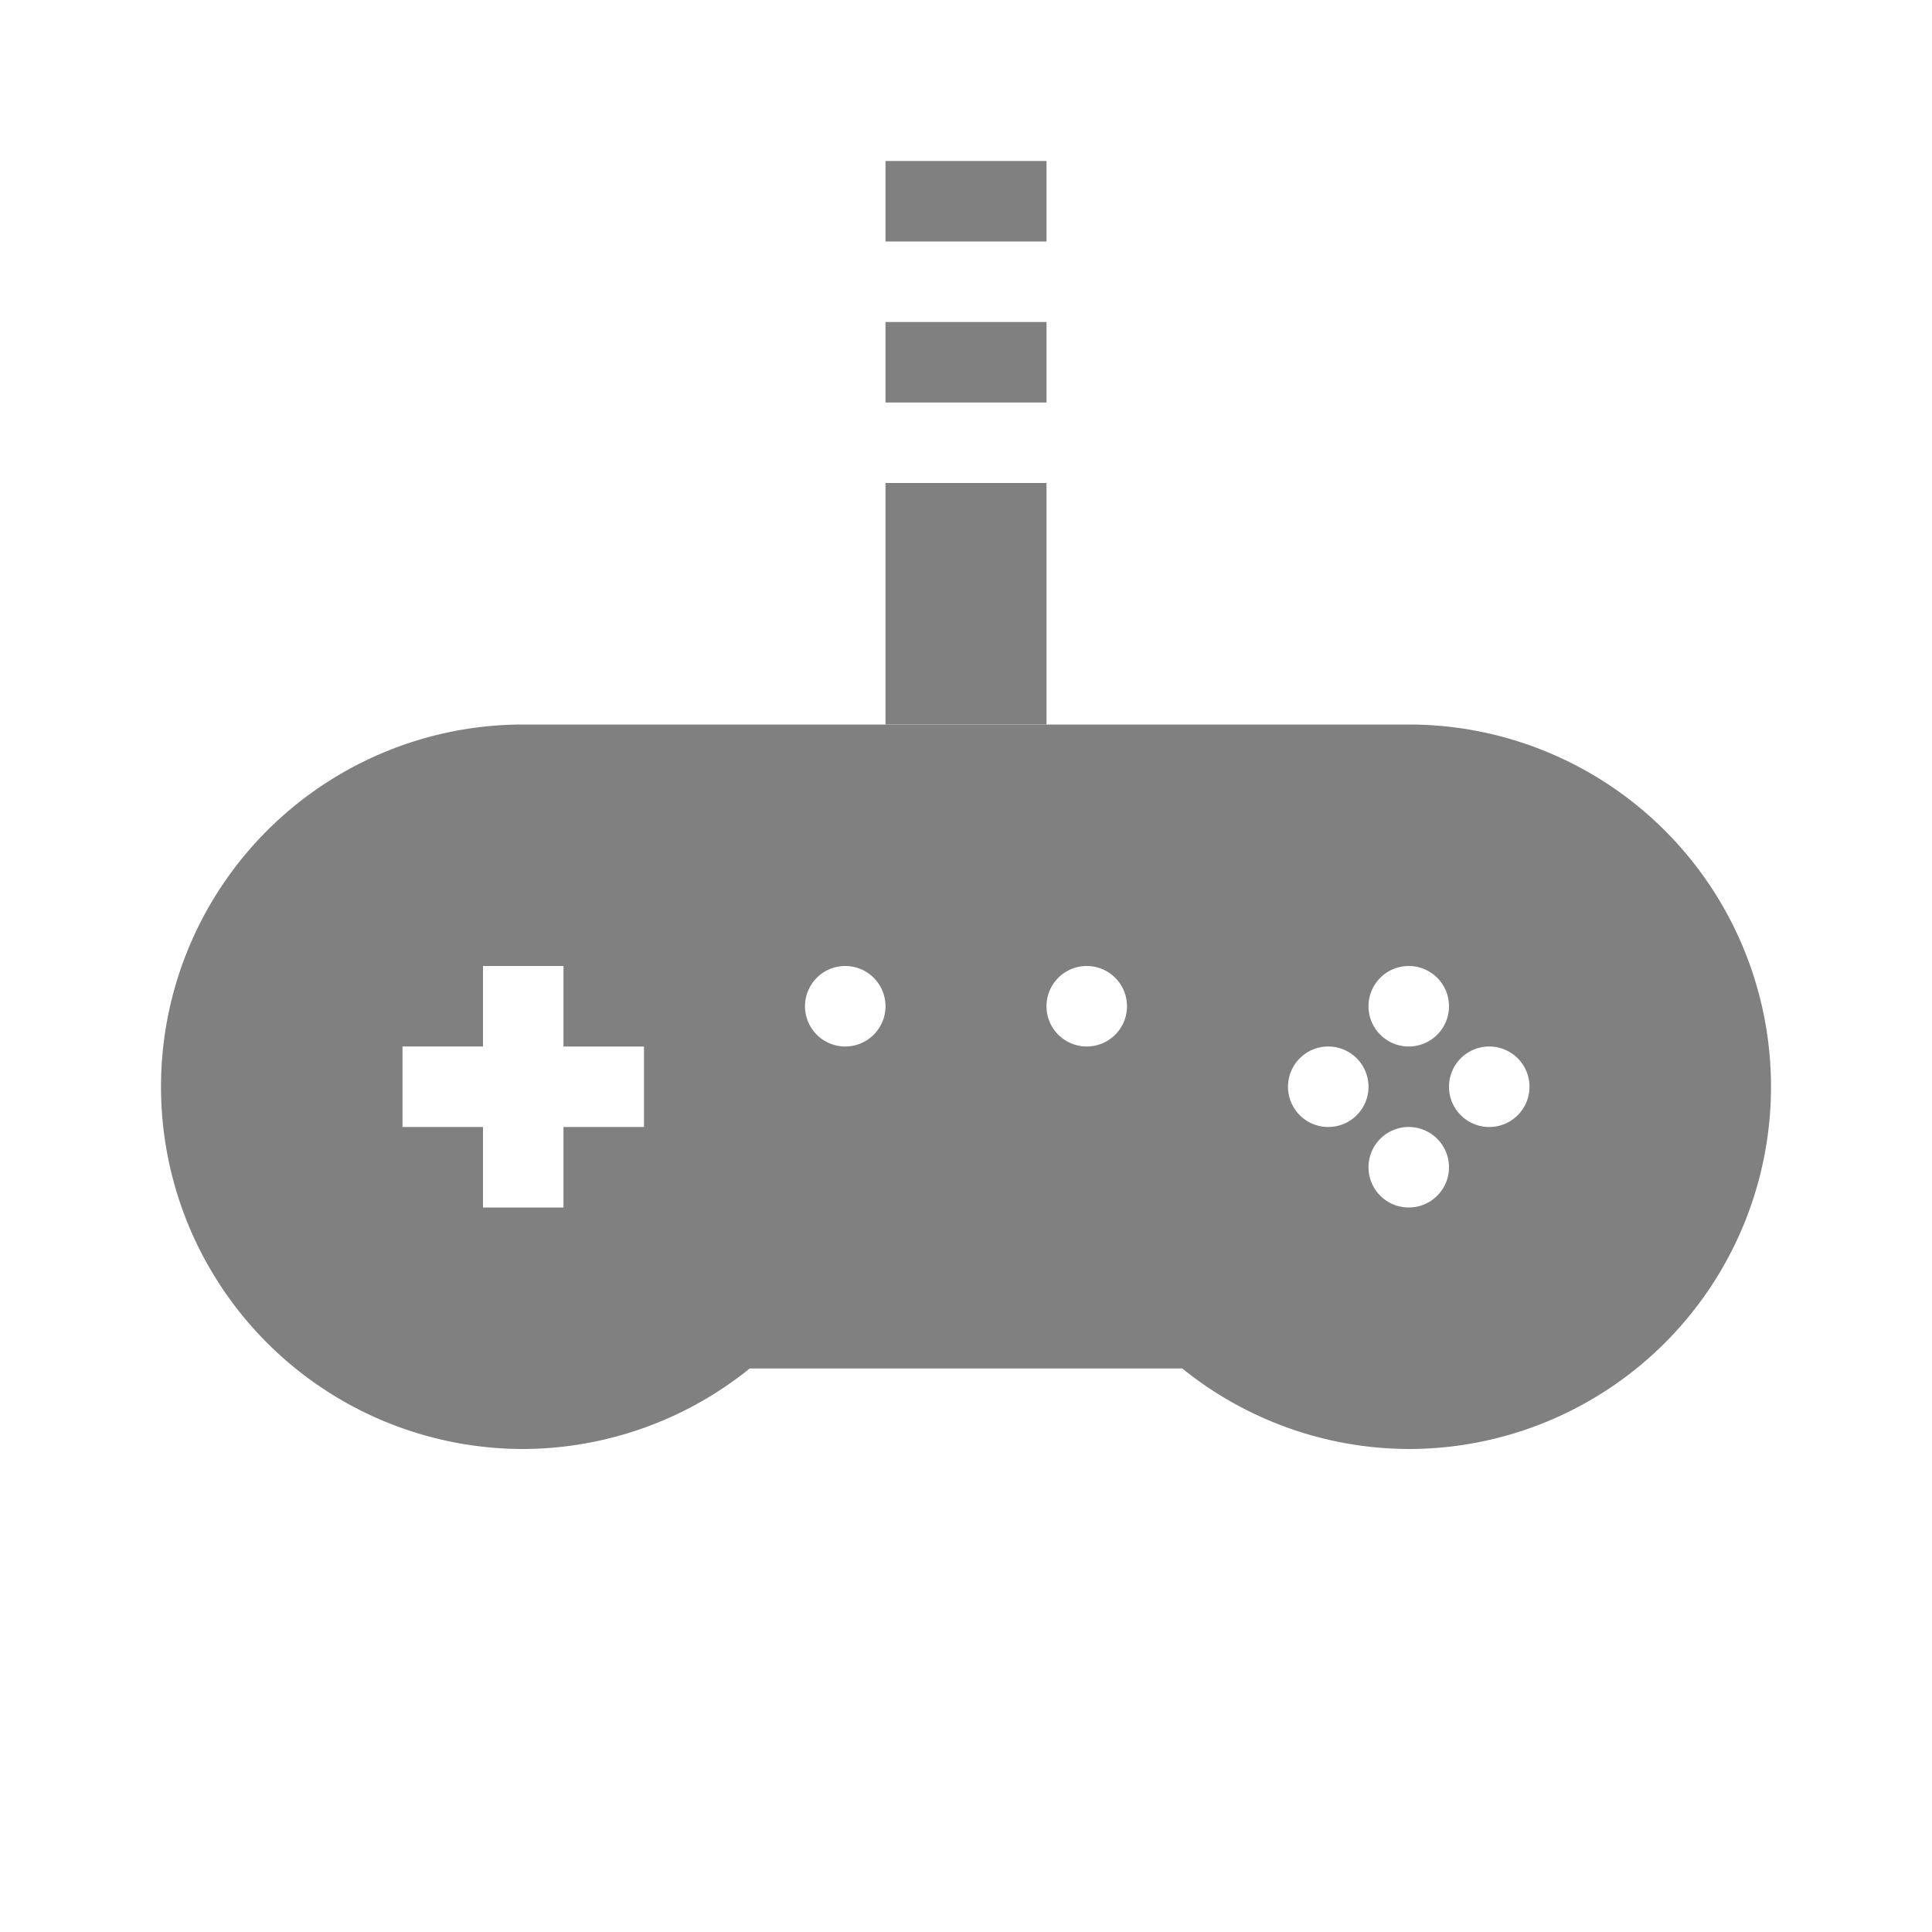 <svg height="24" width="24" xmlns="http://www.w3.org/2000/svg"><path style="fill:gray;stroke-width:2;stroke-linecap:round;fill-opacity:1" d="M6.5 9A4.5 4.5 0 0 0 2 13.5 4.5 4.5 0 0 0 6.5 18a4.5 4.5 0 0 0 2.813-1h5.374a4.5 4.5 0 0 0 2.813 1 4.5 4.5 0 0 0 4.5-4.5A4.5 4.5 0 0 0 17.5 9h-11zM6 12h1v1h1v1H7v1H6v-1H5v-1h1v-1zm4.5 0a.5.5 0 0 1 .5.5.5.5 0 0 1-.5.5.5.5 0 0 1-.5-.5.5.5 0 0 1 .5-.5zm3 0a.5.5 0 0 1 .5.5.5.5 0 0 1-.5.5.5.5 0 0 1-.5-.5.5.5 0 0 1 .5-.5zm4 0a.5.5 0 0 1 .5.5.5.5 0 0 1-.5.5.5.5 0 0 1-.5-.5.5.5 0 0 1 .5-.5zm-1 1a.5.5 0 0 1 .5.5.5.5 0 0 1-.5.5.5.5 0 0 1-.5-.5.5.5 0 0 1 .5-.5zm2 0a.5.5 0 0 1 .5.5.5.5 0 0 1-.5.5.5.5 0 0 1-.5-.5.5.5 0 0 1 .5-.5zm-1 1a.5.5 0 0 1 .5.5.5.5 0 0 1-.5.5.5.5 0 0 1-.5-.5.5.5 0 0 1 .5-.5z"/><path style="fill:gray;stroke-width:2;stroke-linecap:butt;fill-opacity:1" d="M11 6h2v3h-2zm0-2h2v1h-2zm0-2h2v1h-2z"/></svg>